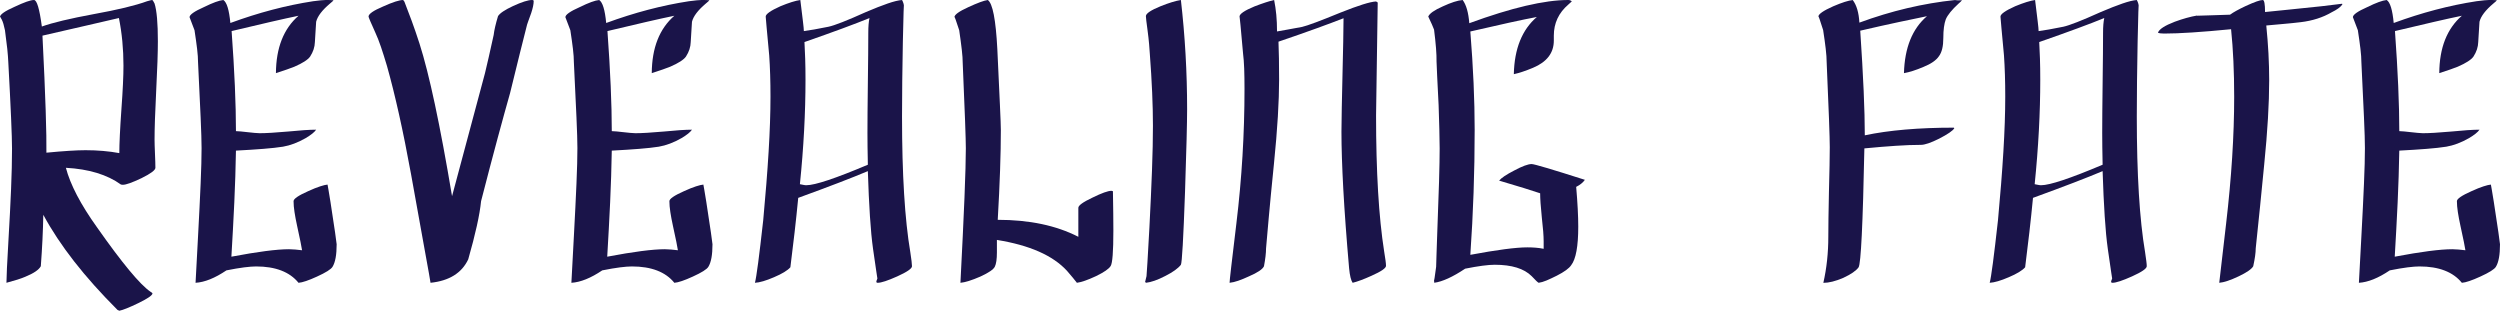 <!-- Generator: Adobe Illustrator 21.0.2, SVG Export Plug-In  -->
<svg version="1.1"
	 xmlns="http://www.w3.org/2000/svg" xmlns:xlink="http://www.w3.org/1999/xlink" xmlns:a="http://ns.adobe.com/AdobeSVGViewerExtensions/3.0/"
	 x="0px" y="0px" width="159.087px" height="19.775px" viewBox="0 0 159.087 19.775"
	 style="overflow:scroll;enable-background:new 0 0 159.087 19.775;" xml:space="preserve">
<style type="text/css">
	.st0{fill:#1A1449;}
</style>
<defs>
</defs>
<g>
	<path class="st0" d="M10.046,2.624c0,0.352-0.009,0.787-0.026,1.305S9.976,5.058,9.94,5.761C9.905,6.456,9.879,7.062,9.861,7.581
		S9.835,8.534,9.835,8.886c0,0.097,0.002,0.22,0.007,0.369c0.004,0.149,0.011,0.325,0.02,0.527s0.016,0.378,0.02,0.527
		c0.005,0.149,0.007,0.272,0.007,0.369c0,0.149-0.295,0.369-0.883,0.659c-0.59,0.281-0.985,0.422-1.188,0.422
		c-0.035,0-0.074-0.004-0.118-0.013c-0.879-0.633-2.048-0.989-3.507-1.068c0.281,1.072,0.94,2.333,1.978,3.784
		c1.6,2.276,2.733,3.643,3.401,4.1c0.088,0.053,0.132,0.088,0.132,0.105c0,0.123-0.299,0.33-0.896,0.62
		c-0.58,0.281-0.984,0.443-1.213,0.487l-0.118-0.053c-1.055-1.055-1.974-2.082-2.756-3.084s-1.438-1.991-1.965-2.967
		c-0.018,1.02-0.07,2.109-0.158,3.27c-0.123,0.229-0.452,0.453-0.988,0.672c-0.264,0.115-0.664,0.242-1.199,0.383
		c0-0.176,0.011-0.49,0.032-0.942C0.464,16.6,0.496,16,0.54,15.253c0.07-1.195,0.126-2.272,0.165-3.23
		c0.04-0.958,0.06-1.811,0.06-2.558c0-0.782-0.079-2.619-0.237-5.511c-0.009-0.229-0.031-0.51-0.065-0.844
		C0.426,2.777,0.378,2.382,0.316,1.925c-0.062-0.308-0.13-0.534-0.204-0.679C0.037,1.101,0,1.046,0,1.081
		c0-0.158,0.308-0.374,0.923-0.646C1.538,0.145,1.951,0,2.162,0c0.185,0,0.352,0.563,0.501,1.688
		c0.686-0.246,1.788-0.51,3.309-0.791C7.483,0.624,8.613,0.352,9.36,0.079C9.545,0.026,9.65,0,9.677,0
		c0.035,0,0.088,0.075,0.158,0.224C9.976,0.672,10.046,1.472,10.046,2.624z M7.857,4.179c0-1.063-0.097-2.074-0.29-3.032
		C7.022,1.27,6.348,1.426,5.544,1.615C4.739,1.804,3.792,2.021,2.702,2.268C2.799,4.201,2.867,5.786,2.907,7.02
		c0.039,1.235,0.055,2.134,0.046,2.696c1.09-0.105,1.92-0.158,2.491-0.158c0.766,0,1.481,0.062,2.149,0.185
		c0-0.299,0.011-0.677,0.033-1.134c0.021-0.457,0.055-1.002,0.099-1.635C7.77,6.359,7.803,5.821,7.824,5.359
		C7.847,4.898,7.857,4.504,7.857,4.179z"/>
	<path class="st0" d="M21.423,15.543c0,0.677-0.088,1.156-0.264,1.437c-0.097,0.158-0.427,0.365-0.988,0.62
		c-0.537,0.246-0.928,0.378-1.174,0.396c-0.563-0.694-1.463-1.041-2.703-1.041c-0.193,0-0.445,0.02-0.758,0.059
		c-0.312,0.04-0.688,0.104-1.127,0.191c-0.729,0.492-1.385,0.756-1.965,0.791c0.018-0.334,0.04-0.745,0.066-1.232
		c0.026-0.488,0.057-1.062,0.092-1.721c0.07-1.31,0.126-2.428,0.165-3.355c0.04-0.927,0.06-1.681,0.06-2.261
		c0-0.404-0.02-1.059-0.06-1.964c-0.039-0.905-0.095-2.074-0.165-3.507c0-0.229-0.02-0.51-0.059-0.844
		c-0.04-0.334-0.095-0.729-0.165-1.187c-0.105-0.264-0.211-0.541-0.316-0.831c0-0.158,0.308-0.374,0.923-0.646
		C13.539,0.176,13.948,0.026,14.212,0c0.219,0.141,0.369,0.628,0.447,1.463c1.793-0.659,3.547-1.121,5.261-1.384
		C20.324,0.026,20.593,0,20.724,0c0.044,0,0.105,0,0.186,0c0.087,0,0.192,0.004,0.316,0.013c-0.01,0.026-0.084,0.097-0.225,0.211
		c-0.501,0.422-0.796,0.809-0.883,1.16c-0.019,0.211-0.031,0.424-0.04,0.64s-0.022,0.433-0.04,0.652
		c-0.009,0.316-0.109,0.624-0.303,0.923c-0.141,0.202-0.475,0.417-1.002,0.646c-0.237,0.097-0.629,0.233-1.174,0.409
		c0.009-1.608,0.488-2.826,1.438-3.652c-0.475,0.097-1.063,0.227-1.767,0.389s-1.534,0.358-2.491,0.586
		c0.184,2.531,0.276,4.654,0.276,6.368c0.088,0,0.191,0.007,0.31,0.02c0.119,0.014,0.262,0.029,0.429,0.046s0.314,0.033,0.441,0.046
		c0.128,0.013,0.235,0.02,0.323,0.02c0.202,0,0.45-0.009,0.745-0.026c0.294-0.018,0.644-0.044,1.048-0.079
		c0.8-0.079,1.401-0.119,1.807-0.119c-0.105,0.158-0.33,0.338-0.673,0.541c-0.492,0.281-0.972,0.461-1.437,0.541
		c-0.335,0.053-0.75,0.099-1.246,0.138c-0.497,0.04-1.079,0.077-1.747,0.112c-0.018,1.081-0.053,2.182-0.105,3.303
		c-0.053,1.12-0.114,2.27-0.185,3.447c1.67-0.316,2.892-0.475,3.665-0.475c0.123,0,0.255,0.007,0.396,0.02
		c0.141,0.014,0.285,0.029,0.436,0.046c-0.027-0.201-0.133-0.72-0.316-1.555c-0.071-0.325-0.126-0.618-0.165-0.877
		c-0.04-0.259-0.06-0.49-0.06-0.692c0-0.149,0.308-0.36,0.923-0.633c0.308-0.141,0.564-0.244,0.771-0.31
		c0.206-0.066,0.362-0.104,0.468-0.112c0.009,0.044,0.028,0.156,0.06,0.336c0.03,0.181,0.072,0.433,0.125,0.758
		C21.291,14.554,21.423,15.456,21.423,15.543z"/>
	<path class="st0" d="M33.961,0.066c0,0.193-0.053,0.448-0.158,0.765c-0.088,0.229-0.151,0.404-0.191,0.527
		c-0.039,0.123-0.063,0.193-0.072,0.211c-0.123,0.483-0.274,1.085-0.455,1.806c-0.18,0.721-0.389,1.569-0.626,2.544
		c-0.22,0.773-0.483,1.729-0.791,2.867c-0.308,1.139-0.659,2.477-1.055,4.015c-0.044,0.439-0.134,0.967-0.271,1.582
		c-0.136,0.615-0.318,1.323-0.547,2.122c-0.413,0.871-1.213,1.367-2.399,1.49c-0.018-0.141-0.132-0.786-0.343-1.938
		s-0.51-2.809-0.896-4.971c-0.255-1.397-0.51-2.667-0.765-3.81s-0.51-2.167-0.765-3.072c-0.141-0.475-0.271-0.885-0.389-1.232
		c-0.119-0.347-0.235-0.644-0.35-0.89c-0.29-0.642-0.436-0.984-0.436-1.028c0-0.167,0.313-0.382,0.937-0.646
		C24.996,0.136,25.418,0,25.655,0l0.079,0.105c0.149,0.378,0.306,0.789,0.468,1.233c0.163,0.444,0.327,0.925,0.495,1.443
		c0.614,1.916,1.305,5.15,2.069,9.703l2.097-7.831c0.069-0.272,0.148-0.608,0.236-1.009c0.088-0.399,0.193-0.872,0.316-1.417
		c0.035-0.308,0.128-0.708,0.277-1.2c0.114-0.185,0.436-0.4,0.963-0.646C33.209,0.127,33.609,0,33.855,0
		C33.926,0,33.961,0.022,33.961,0.066z"/>
	<path class="st0" d="M45.339,15.543c0,0.677-0.088,1.156-0.264,1.437c-0.097,0.158-0.427,0.365-0.988,0.62
		c-0.537,0.246-0.928,0.378-1.174,0.396c-0.563-0.694-1.463-1.041-2.703-1.041c-0.193,0-0.445,0.02-0.758,0.059
		c-0.312,0.04-0.688,0.104-1.127,0.191c-0.729,0.492-1.385,0.756-1.965,0.791c0.018-0.334,0.04-0.745,0.066-1.232
		c0.026-0.488,0.057-1.062,0.092-1.721c0.07-1.31,0.126-2.428,0.165-3.355c0.04-0.927,0.06-1.681,0.06-2.261
		c0-0.404-0.02-1.059-0.06-1.964c-0.039-0.905-0.095-2.074-0.165-3.507c0-0.229-0.02-0.51-0.059-0.844
		c-0.04-0.334-0.095-0.729-0.165-1.187c-0.105-0.264-0.211-0.541-0.316-0.831c0-0.158,0.308-0.374,0.923-0.646
		C37.455,0.176,37.864,0.026,38.128,0c0.219,0.141,0.369,0.628,0.447,1.463c1.793-0.659,3.547-1.121,5.261-1.384
		C44.24,0.026,44.509,0,44.64,0c0.044,0,0.105,0,0.186,0c0.087,0,0.192,0.004,0.316,0.013c-0.01,0.026-0.084,0.097-0.225,0.211
		c-0.501,0.422-0.796,0.809-0.883,1.16c-0.019,0.211-0.031,0.424-0.04,0.64s-0.022,0.433-0.04,0.652
		c-0.009,0.316-0.109,0.624-0.303,0.923c-0.141,0.202-0.475,0.417-1.002,0.646c-0.237,0.097-0.629,0.233-1.174,0.409
		c0.009-1.608,0.488-2.826,1.438-3.652c-0.475,0.097-1.063,0.227-1.767,0.389s-1.534,0.358-2.491,0.586
		c0.184,2.531,0.276,4.654,0.276,6.368c0.088,0,0.191,0.007,0.31,0.02c0.119,0.014,0.262,0.029,0.429,0.046s0.314,0.033,0.441,0.046
		c0.128,0.013,0.235,0.02,0.323,0.02c0.202,0,0.45-0.009,0.745-0.026c0.294-0.018,0.644-0.044,1.048-0.079
		c0.8-0.079,1.401-0.119,1.807-0.119c-0.105,0.158-0.33,0.338-0.673,0.541c-0.492,0.281-0.972,0.461-1.437,0.541
		c-0.335,0.053-0.75,0.099-1.246,0.138c-0.497,0.04-1.079,0.077-1.747,0.112c-0.018,1.081-0.053,2.182-0.105,3.303
		c-0.053,1.12-0.114,2.27-0.185,3.447c1.67-0.316,2.892-0.475,3.665-0.475c0.123,0,0.255,0.007,0.396,0.02
		c0.141,0.014,0.285,0.029,0.436,0.046c-0.027-0.201-0.133-0.72-0.316-1.555c-0.071-0.325-0.126-0.618-0.165-0.877
		c-0.04-0.259-0.06-0.49-0.06-0.692c0-0.149,0.308-0.36,0.923-0.633c0.308-0.141,0.564-0.244,0.771-0.31
		c0.206-0.066,0.362-0.104,0.468-0.112c0.009,0.044,0.028,0.156,0.06,0.336c0.03,0.181,0.072,0.433,0.125,0.758
		C45.207,14.554,45.339,15.456,45.339,15.543z"/>
	<path class="st0" d="M58.034,16.941c0,0.149-0.313,0.365-0.936,0.646c-0.607,0.272-1.021,0.408-1.24,0.408
		c-0.062,0-0.092-0.021-0.092-0.066c0-0.034,0.011-0.074,0.033-0.118c0.021-0.044,0.033-0.079,0.033-0.105
		c0,0.035-0.093-0.589-0.277-1.872c-0.079-0.563-0.145-1.252-0.197-2.07c-0.053-0.817-0.098-1.775-0.133-2.874
		c-0.975,0.413-2.451,0.98-4.43,1.701c-0.07,0.721-0.146,1.448-0.23,2.182c-0.083,0.734-0.174,1.479-0.27,2.235
		c-0.177,0.202-0.523,0.413-1.042,0.633c-0.51,0.22-0.914,0.338-1.213,0.355c0.097-0.36,0.272-1.688,0.527-3.981
		c0.149-1.6,0.264-3.052,0.343-4.357c0.079-1.305,0.119-2.476,0.119-3.513c0-0.976-0.027-1.846-0.08-2.61
		c-0.07-0.773-0.125-1.365-0.164-1.773c-0.04-0.409-0.06-0.644-0.06-0.706c0-0.158,0.312-0.378,0.937-0.659
		C50.198,0.176,50.62,0.044,50.929,0c0.069,0.571,0.125,1.02,0.164,1.345c0.04,0.325,0.06,0.536,0.06,0.633
		c0.352-0.044,0.874-0.136,1.569-0.277c0.201-0.044,0.498-0.143,0.89-0.297c0.391-0.153,0.89-0.367,1.496-0.639
		c0.536-0.229,0.995-0.409,1.378-0.541C56.867,0.092,57.173,0.018,57.401,0c0.079,0.149,0.119,0.281,0.119,0.396
		c0-0.123-0.007,0.002-0.021,0.375c-0.013,0.374-0.028,1-0.046,1.879s-0.031,1.714-0.039,2.505c-0.01,0.791-0.014,1.547-0.014,2.268
		c0,3.674,0.176,6.548,0.527,8.622c0.035,0.229,0.062,0.418,0.079,0.566C58.025,16.761,58.034,16.871,58.034,16.941z M55.331,1.147
		c-0.447,0.185-1.017,0.404-1.707,0.659c-0.689,0.255-1.501,0.545-2.432,0.87c0.017,0.308,0.032,0.659,0.046,1.055
		c0.013,0.396,0.02,0.844,0.02,1.345c0,2.101-0.118,4.315-0.356,6.645c0.088,0.018,0.165,0.033,0.231,0.046
		c0.065,0.014,0.125,0.02,0.178,0.02c0.554,0,1.858-0.435,3.915-1.305c-0.009-0.422-0.015-0.798-0.02-1.127
		C55.202,9.024,55.2,8.732,55.2,8.477c0-0.352,0.002-0.793,0.006-1.325c0.005-0.531,0.011-1.153,0.02-1.865s0.016-1.333,0.021-1.865
		c0.004-0.532,0.007-0.978,0.007-1.338C55.253,1.696,55.278,1.384,55.331,1.147z"/>
	<path class="st0" d="M70.849,14.687c0,1.318-0.058,2.065-0.172,2.24c-0.114,0.186-0.427,0.4-0.936,0.646
		c-0.527,0.246-0.933,0.387-1.213,0.422c-0.071-0.088-0.156-0.195-0.258-0.323c-0.101-0.127-0.227-0.274-0.375-0.441
		c-0.896-0.976-2.383-1.63-4.457-1.964v0.791c0,0.431-0.044,0.733-0.131,0.909c-0.08,0.176-0.388,0.387-0.924,0.633
		c-0.545,0.237-0.967,0.369-1.266,0.396c0.114-2.206,0.2-4.019,0.258-5.438c0.057-1.419,0.086-2.458,0.086-3.118
		c0-0.563-0.066-2.369-0.198-5.418c0-0.229-0.02-0.516-0.06-0.863c-0.039-0.347-0.095-0.758-0.164-1.233
		c-0.203-0.633-0.304-0.91-0.304-0.831c0-0.158,0.29-0.369,0.87-0.633C62.195,0.189,62.612,0.035,62.858,0
		c0.308,0.211,0.51,1.252,0.607,3.125c0.069,1.503,0.125,2.681,0.164,3.533c0.04,0.853,0.06,1.393,0.06,1.622
		c0,1.503-0.065,3.406-0.198,5.708c2.013,0,3.723,0.36,5.129,1.081v-1.846c0-0.149,0.299-0.365,0.896-0.646
		c0.589-0.29,0.993-0.435,1.213-0.435c0.009,0,0.039,0.009,0.092,0.026c0.009,0.536,0.016,1.013,0.021,1.431
		C70.846,14.016,70.849,14.379,70.849,14.687z"/>
	<path class="st0" d="M75.542,6.948c0,0.422-0.012,1.068-0.033,1.938c-0.022,0.87-0.056,1.978-0.1,3.322
		c-0.105,2.979-0.193,4.527-0.264,4.641c-0.176,0.229-0.505,0.466-0.988,0.711c-0.492,0.256-0.905,0.4-1.239,0.436
		c-0.035-0.035-0.053-0.074-0.053-0.119c0,0.053,0.007,0.053,0.02,0c0.014-0.053,0.037-0.153,0.073-0.303
		c0.008-0.07,0.028-0.362,0.059-0.877c0.031-0.514,0.072-1.25,0.125-2.208c0.07-1.362,0.126-2.58,0.165-3.652
		c0.04-1.072,0.06-2.017,0.06-2.834c0-1.31-0.066-2.83-0.197-4.562c-0.01-0.167-0.024-0.378-0.047-0.633
		c-0.021-0.255-0.055-0.549-0.099-0.883c-0.035-0.255-0.062-0.457-0.079-0.606s-0.026-0.246-0.026-0.29
		c0-0.167,0.312-0.378,0.937-0.633C74.382,0.185,74.812,0.053,75.146,0C75.409,2.294,75.542,4.61,75.542,6.948z"/>
	<path class="st0" d="M88.198,16.917c0,0.148-0.309,0.359-0.924,0.632c-0.483,0.219-0.883,0.368-1.199,0.447
		c-0.105-0.149-0.181-0.457-0.225-0.923c-0.167-1.907-0.289-3.582-0.369-5.023c-0.078-1.441-0.118-2.663-0.118-3.665
		c0-0.404,0.007-0.907,0.02-1.509c0.014-0.602,0.028-1.303,0.046-2.103c0.018-0.809,0.033-1.512,0.047-2.109
		c0.013-0.598,0.02-1.099,0.02-1.503c-0.448,0.176-1.018,0.389-1.707,0.639c-0.69,0.251-1.501,0.534-2.433,0.851
		c0.026,0.633,0.04,1.437,0.04,2.413c0,0.686-0.027,1.472-0.08,2.36s-0.136,1.894-0.25,3.019c-0.141,1.389-0.25,2.529-0.33,3.421
		c-0.078,0.892-0.136,1.54-0.171,1.944c0,0.29-0.044,0.668-0.132,1.134c-0.088,0.193-0.408,0.408-0.963,0.646
		c-0.246,0.114-0.47,0.206-0.672,0.276s-0.387,0.114-0.554,0.132c0-0.141,0.146-1.404,0.435-3.791
		c0.344-2.853,0.515-5.7,0.515-8.544c0-0.491-0.007-0.924-0.02-1.297c-0.014-0.373-0.038-0.695-0.073-0.967
		c-0.07-0.825-0.125-1.431-0.164-1.817c-0.04-0.386-0.06-0.562-0.06-0.526c0-0.167,0.316-0.382,0.949-0.645
		C80.354,0.206,80.771,0.07,81.079,0c0.061,0.298,0.107,0.612,0.138,0.941c0.031,0.329,0.046,0.682,0.046,1.06
		c0.176-0.035,0.398-0.075,0.666-0.118c0.269-0.044,0.578-0.101,0.93-0.171c0.343-0.079,1.155-0.382,2.439-0.909
		c1.142-0.456,1.898-0.693,2.268-0.71l0.105,0.066l-0.105,7.188c0,3.581,0.171,6.464,0.514,8.649
		C88.158,16.459,88.198,16.767,88.198,16.917z"/>
	<path class="st0" d="M100.854,11.443c-0.123,0.176-0.308,0.325-0.554,0.448c0.044,0.51,0.077,0.976,0.099,1.397
		c0.022,0.422,0.033,0.8,0.033,1.134c0,1.248-0.149,2.065-0.448,2.451c-0.132,0.203-0.439,0.427-0.923,0.673
		c-0.246,0.123-0.464,0.224-0.652,0.304c-0.189,0.078-0.354,0.127-0.495,0.145c-0.053-0.018-0.202-0.158-0.447-0.422
		c-0.484-0.483-1.266-0.725-2.348-0.725c-0.422,0-1.05,0.083-1.885,0.25c-0.791,0.527-1.446,0.826-1.965,0.896
		c-0.009-0.044-0.013-0.083-0.013-0.119c0-0.034,0-0.061,0-0.078c0,0.062,0.011,0.023,0.033-0.112
		c0.021-0.137,0.055-0.371,0.099-0.706c0.009-0.228,0.018-0.509,0.026-0.844c0.009-0.333,0.021-0.725,0.04-1.173
		c0.105-2.672,0.158-4.513,0.158-5.524c0-0.36-0.007-0.769-0.021-1.226c-0.013-0.457-0.028-0.967-0.046-1.529
		c-0.044-0.765-0.075-1.375-0.092-1.833c-0.019-0.457-0.031-0.769-0.04-0.936c0.009-0.457-0.044-1.134-0.158-2.03
		c-0.035-0.088-0.081-0.2-0.139-0.336c-0.057-0.136-0.134-0.301-0.23-0.495c0.079-0.193,0.387-0.409,0.923-0.646
		C92.338,0.163,92.76,0.026,93.076,0c0.229,0.308,0.369,0.8,0.422,1.477C96.188,0.492,98.288,0,99.8,0
		c0.079,0,0.153,0.026,0.224,0.079c-0.018,0.018-0.044,0.044-0.078,0.079C99.909,0.193,99.861,0.237,99.8,0.29
		c-0.615,0.527-0.923,1.187-0.923,1.978v0.316c0,0.782-0.439,1.358-1.318,1.727c-0.483,0.202-0.893,0.338-1.227,0.409
		c0.035-1.617,0.523-2.83,1.464-3.639c-0.475,0.088-1.062,0.209-1.76,0.363c-0.699,0.154-1.522,0.34-2.472,0.56
		c0.184,2.294,0.276,4.377,0.276,6.249c0,2.689-0.093,5.344-0.276,7.963c1.695-0.316,2.904-0.475,3.625-0.475
		c0.176,0,0.352,0.006,0.527,0.02c0.176,0.013,0.347,0.037,0.514,0.072v-0.475c0-0.343-0.039-0.853-0.118-1.529
		c-0.035-0.343-0.062-0.642-0.079-0.896s-0.026-0.466-0.026-0.633c-0.255-0.088-0.598-0.198-1.028-0.33s-0.958-0.29-1.582-0.475
		c0.132-0.167,0.452-0.382,0.963-0.646c0.509-0.272,0.878-0.409,1.107-0.409C97.633,10.441,98.763,10.775,100.854,11.443z"/>
	<path class="st0" d="M124.849,0.013c-0.025,0.044-0.101,0.119-0.224,0.224c-0.413,0.378-0.682,0.708-0.804,0.989
		c-0.105,0.281-0.158,0.677-0.158,1.187c0,0.527-0.093,0.914-0.277,1.16c-0.176,0.264-0.506,0.492-0.988,0.686
		c-0.475,0.202-0.889,0.334-1.24,0.396c0.044-1.617,0.532-2.826,1.464-3.625c-0.475,0.097-1.063,0.22-1.767,0.369
		s-1.529,0.334-2.479,0.554c0.097,1.45,0.169,2.727,0.218,3.83c0.048,1.104,0.072,2.046,0.072,2.828
		c1.538-0.325,3.428-0.488,5.669-0.488l0.026,0.04c-0.097,0.158-0.418,0.378-0.962,0.659c-0.527,0.264-0.915,0.396-1.16,0.396
		c-0.475,0-1.009,0.02-1.603,0.06c-0.593,0.039-1.259,0.094-1.997,0.165c-0.097,4.826-0.22,7.348-0.369,7.568
		c-0.158,0.22-0.483,0.443-0.976,0.672c-0.492,0.211-0.914,0.316-1.266,0.316c0.211-0.932,0.316-1.907,0.316-2.927
		c0-0.624,0.013-1.578,0.04-2.861c0.017-0.642,0.03-1.2,0.039-1.674s0.014-0.866,0.014-1.173c0-0.606-0.066-2.408-0.198-5.405
		c0-0.229-0.02-0.514-0.06-0.857c-0.039-0.343-0.095-0.738-0.164-1.187c-0.203-0.65-0.304-0.936-0.304-0.857
		c0-0.158,0.316-0.378,0.949-0.659c0.554-0.237,0.967-0.369,1.239-0.396c0.246,0.325,0.387,0.804,0.422,1.437
		c2.03-0.747,4.056-1.226,6.078-1.437C124.507,0.026,124.655,0.031,124.849,0.013z"/>
	<path class="st0" d="M136.608,16.941c0,0.149-0.313,0.365-0.936,0.646c-0.607,0.272-1.021,0.408-1.24,0.408
		c-0.062,0-0.092-0.021-0.092-0.066c0-0.034,0.011-0.074,0.033-0.118c0.021-0.044,0.033-0.079,0.033-0.105
		c0,0.035-0.093-0.589-0.277-1.872c-0.079-0.563-0.145-1.252-0.197-2.07c-0.053-0.817-0.098-1.775-0.133-2.874
		c-0.975,0.413-2.451,0.98-4.43,1.701c-0.07,0.721-0.146,1.448-0.23,2.182c-0.083,0.734-0.174,1.479-0.27,2.235
		c-0.177,0.202-0.523,0.413-1.042,0.633c-0.51,0.22-0.914,0.338-1.213,0.355c0.097-0.36,0.272-1.688,0.527-3.981
		c0.149-1.6,0.264-3.052,0.343-4.357c0.079-1.305,0.119-2.476,0.119-3.513c0-0.976-0.027-1.846-0.08-2.61
		c-0.07-0.773-0.125-1.365-0.164-1.773c-0.04-0.409-0.06-0.644-0.06-0.706c0-0.158,0.312-0.378,0.937-0.659
		c0.535-0.22,0.957-0.352,1.266-0.396c0.069,0.571,0.125,1.02,0.164,1.345c0.04,0.325,0.06,0.536,0.06,0.633
		c0.352-0.044,0.874-0.136,1.569-0.277c0.201-0.044,0.498-0.143,0.89-0.297c0.391-0.153,0.89-0.367,1.496-0.639
		c0.536-0.229,0.995-0.409,1.378-0.541c0.382-0.132,0.688-0.207,0.916-0.224c0.079,0.149,0.119,0.281,0.119,0.396
		c0-0.123-0.007,0.002-0.021,0.375c-0.013,0.374-0.028,1-0.046,1.879s-0.031,1.714-0.039,2.505c-0.01,0.791-0.014,1.547-0.014,2.268
		c0,3.674,0.176,6.548,0.527,8.622c0.035,0.229,0.062,0.418,0.079,0.566C136.6,16.761,136.608,16.871,136.608,16.941z
		 M133.905,1.147c-0.447,0.185-1.017,0.404-1.707,0.659c-0.689,0.255-1.501,0.545-2.432,0.87c0.017,0.308,0.032,0.659,0.046,1.055
		c0.013,0.396,0.02,0.844,0.02,1.345c0,2.101-0.118,4.315-0.356,6.645c0.088,0.018,0.165,0.033,0.231,0.046
		c0.065,0.014,0.125,0.02,0.178,0.02c0.554,0,1.858-0.435,3.915-1.305c-0.009-0.422-0.015-0.798-0.02-1.127
		c-0.004-0.33-0.006-0.622-0.006-0.877c0-0.352,0.002-0.793,0.006-1.325c0.005-0.531,0.011-1.153,0.02-1.865
		s0.016-1.333,0.021-1.865c0.004-0.532,0.007-0.978,0.007-1.338C133.827,1.696,133.853,1.384,133.905,1.147z"/>
	<path class="st0" d="M149.054,0.29c-0.124,0.167-0.348,0.33-0.673,0.488c-0.571,0.334-1.23,0.545-1.978,0.633
		c-0.369,0.044-0.734,0.082-1.094,0.112c-0.361,0.031-0.726,0.063-1.095,0.099c0.062,0.606,0.107,1.2,0.139,1.78
		c0.03,0.58,0.046,1.147,0.046,1.701c0,1.477-0.105,3.261-0.316,5.353c-0.088,0.896-0.176,1.789-0.264,2.676
		c-0.088,0.888-0.181,1.78-0.277,2.676c0,0.272-0.053,0.65-0.158,1.134c-0.105,0.185-0.417,0.4-0.936,0.646
		s-0.928,0.382-1.227,0.408c0-0.026,0.146-1.279,0.436-3.758c0.343-2.935,0.514-5.629,0.514-8.081c0-1.582-0.065-3.015-0.197-4.298
		c-1.89,0.185-3.309,0.277-4.258,0.277c-0.186,0-0.316-0.018-0.396-0.053c0.071-0.22,0.427-0.453,1.068-0.699
		c0.527-0.193,1.002-0.325,1.424-0.396v0.013c0.229-0.009,0.517-0.018,0.863-0.026c0.348-0.009,0.758-0.022,1.232-0.04
		c0.202-0.149,0.536-0.334,1.002-0.554C143.464,0.127,143.823,0,143.991,0c0.096,0,0.145,0.255,0.145,0.765
		c0.404-0.044,0.905-0.094,1.503-0.152c0.598-0.057,1.296-0.129,2.097-0.217c0.298-0.035,0.733-0.088,1.305-0.158L149.054,0.29z"/>
	<path class="st0" d="M159.087,15.543c0,0.677-0.088,1.156-0.264,1.437c-0.097,0.158-0.427,0.365-0.988,0.62
		c-0.537,0.246-0.928,0.378-1.174,0.396c-0.563-0.694-1.463-1.041-2.703-1.041c-0.193,0-0.445,0.02-0.758,0.059
		c-0.312,0.04-0.688,0.104-1.127,0.191c-0.729,0.492-1.385,0.756-1.965,0.791c0.018-0.334,0.04-0.745,0.066-1.232
		c0.026-0.488,0.057-1.062,0.092-1.721c0.07-1.31,0.126-2.428,0.165-3.355c0.04-0.927,0.06-1.681,0.06-2.261
		c0-0.404-0.02-1.059-0.06-1.964c-0.039-0.905-0.095-2.074-0.165-3.507c0-0.229-0.02-0.51-0.059-0.844
		c-0.04-0.334-0.095-0.729-0.165-1.187c-0.105-0.264-0.211-0.541-0.316-0.831c0-0.158,0.308-0.374,0.923-0.646
		c0.554-0.272,0.963-0.422,1.227-0.448c0.219,0.141,0.369,0.628,0.447,1.463c1.793-0.659,3.547-1.121,5.261-1.384
		C157.988,0.026,158.257,0,158.388,0c0.044,0,0.105,0,0.186,0c0.087,0,0.192,0.004,0.316,0.013c-0.01,0.026-0.084,0.097-0.225,0.211
		c-0.501,0.422-0.796,0.809-0.883,1.16c-0.019,0.211-0.031,0.424-0.04,0.64s-0.022,0.433-0.04,0.652
		c-0.009,0.316-0.109,0.624-0.303,0.923c-0.141,0.202-0.475,0.417-1.002,0.646c-0.237,0.097-0.629,0.233-1.174,0.409
		c0.009-1.608,0.488-2.826,1.438-3.652c-0.475,0.097-1.063,0.227-1.767,0.389s-1.534,0.358-2.491,0.586
		c0.184,2.531,0.276,4.654,0.276,6.368c0.088,0,0.191,0.007,0.31,0.02c0.119,0.014,0.262,0.029,0.429,0.046s0.314,0.033,0.441,0.046
		c0.128,0.013,0.235,0.02,0.323,0.02c0.202,0,0.45-0.009,0.745-0.026c0.294-0.018,0.644-0.044,1.048-0.079
		c0.8-0.079,1.401-0.119,1.807-0.119c-0.105,0.158-0.33,0.338-0.673,0.541c-0.492,0.281-0.972,0.461-1.437,0.541
		c-0.335,0.053-0.75,0.099-1.246,0.138c-0.497,0.04-1.079,0.077-1.747,0.112c-0.018,1.081-0.053,2.182-0.105,3.303
		c-0.053,1.12-0.114,2.27-0.185,3.447c1.67-0.316,2.892-0.475,3.665-0.475c0.123,0,0.255,0.007,0.396,0.02
		c0.141,0.014,0.285,0.029,0.436,0.046c-0.027-0.201-0.133-0.72-0.316-1.555c-0.071-0.325-0.126-0.618-0.165-0.877
		c-0.04-0.259-0.06-0.49-0.06-0.692c0-0.149,0.308-0.36,0.923-0.633c0.308-0.141,0.564-0.244,0.771-0.31
		c0.206-0.066,0.362-0.104,0.468-0.112c0.009,0.044,0.028,0.156,0.06,0.336c0.03,0.181,0.072,0.433,0.125,0.758
		C158.955,14.554,159.087,15.456,159.087,15.543z"/>
</g>
</svg>